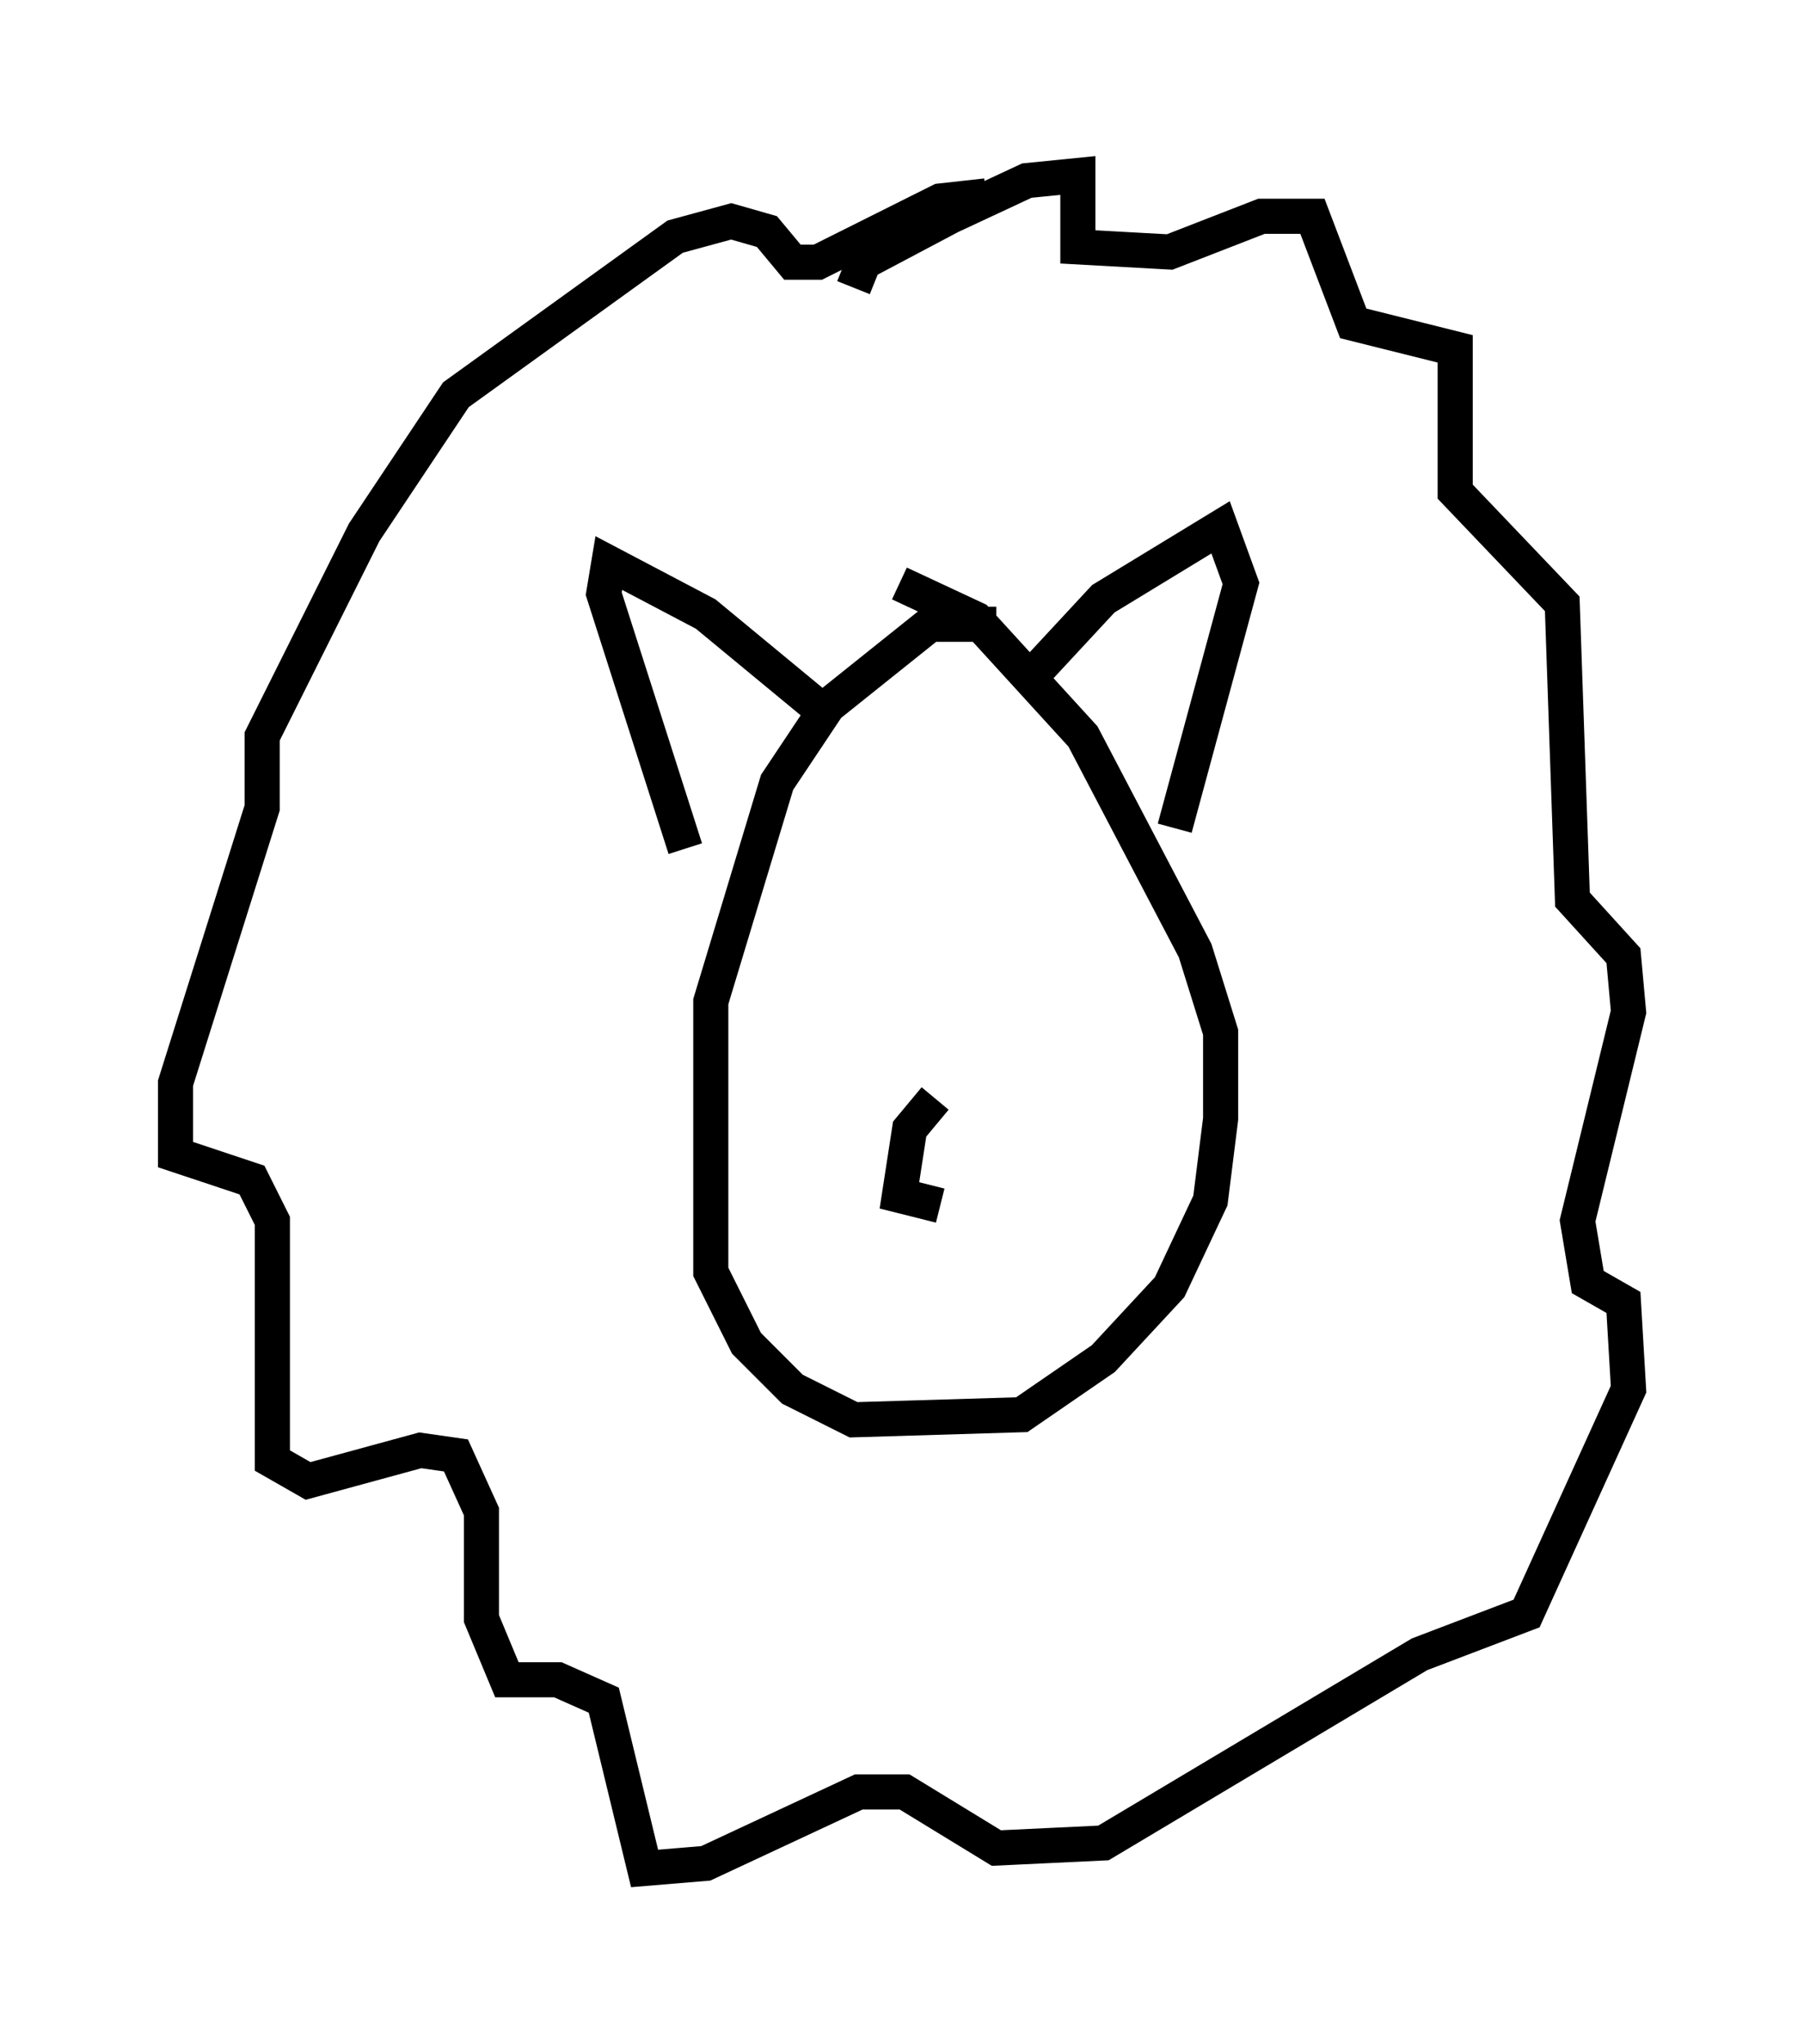 <?xml version="1.0" encoding="utf-8" ?>
<svg baseProfile="full" height="58.223" version="1.1" width="51.397" xmlns="http://www.w3.org/2000/svg" xmlns:ev="http://www.w3.org/2001/xml-events" xmlns:xlink="http://www.w3.org/1999/xlink"><defs /><rect fill="white" height="58.223" width="51.397" x="0" y="0" /><path d="M29.257, 18.218 m-0.872, -0.436 l-1.888, 0.0 -2.905, 2.324 l-1.453, 2.179 -1.888, 6.246 l0.0, 7.698 1.017, 2.034 l1.307, 1.307 1.743, 0.872 l4.793, -0.145 2.324, -1.598 l1.888, -2.034 1.162, -2.469 l0.291, -2.324 0.0, -2.469 l-0.726, -2.324 -3.196, -6.101 l-3.05, -3.341 -2.179, -1.017 m-2.179, 3.631 l-3.341, -2.76 -2.76, -1.453 l-0.145, 0.872 2.324, 7.263 m10.022, -5.084 l1.888, -2.034 3.341, -2.034 l0.581, 1.598 -1.888, 6.972 m-9.151, -15.397 l0.291, -0.726 2.469, -1.307 l2.179, -1.017 1.453, -0.145 l0.0, 2.034 2.615, 0.145 l2.615, -1.017 1.453, 0.0 l1.162, 3.05 2.905, 0.726 l0.0, 4.067 3.05, 3.196 l0.291, 8.425 1.453, 1.598 l0.145, 1.598 -1.453, 5.955 l0.291, 1.743 1.017, 0.581 l0.145, 2.469 -2.905, 6.391 l-3.05, 1.162 -9.006, 5.374 l-3.05, 0.145 -2.615, -1.598 l-1.307, 0.0 -4.358, 2.034 l-1.743, 0.145 -1.162, -4.793 l-1.307, -0.581 -1.453, 0.0 l-0.726, -1.743 0.0, -3.05 l-0.726, -1.598 -1.017, -0.145 l-3.196, 0.872 -1.017, -0.581 l0.0, -6.827 -0.581, -1.162 l-2.179, -0.726 0.0, -2.034 l2.469, -7.844 0.0, -2.034 l2.905, -5.81 2.615, -3.922 l6.246, -4.503 1.598, -0.436 l1.017, 0.291 0.726, 0.872 l0.726, 0.0 3.486, -1.743 l1.307, -0.145 m4.212, 19.028 l0.0, 0.0 m-5.665, 6.682 l-0.726, 0.872 -0.291, 1.888 l1.162, 0.291 " fill="none" stroke="black" stroke-width="1" /></svg>